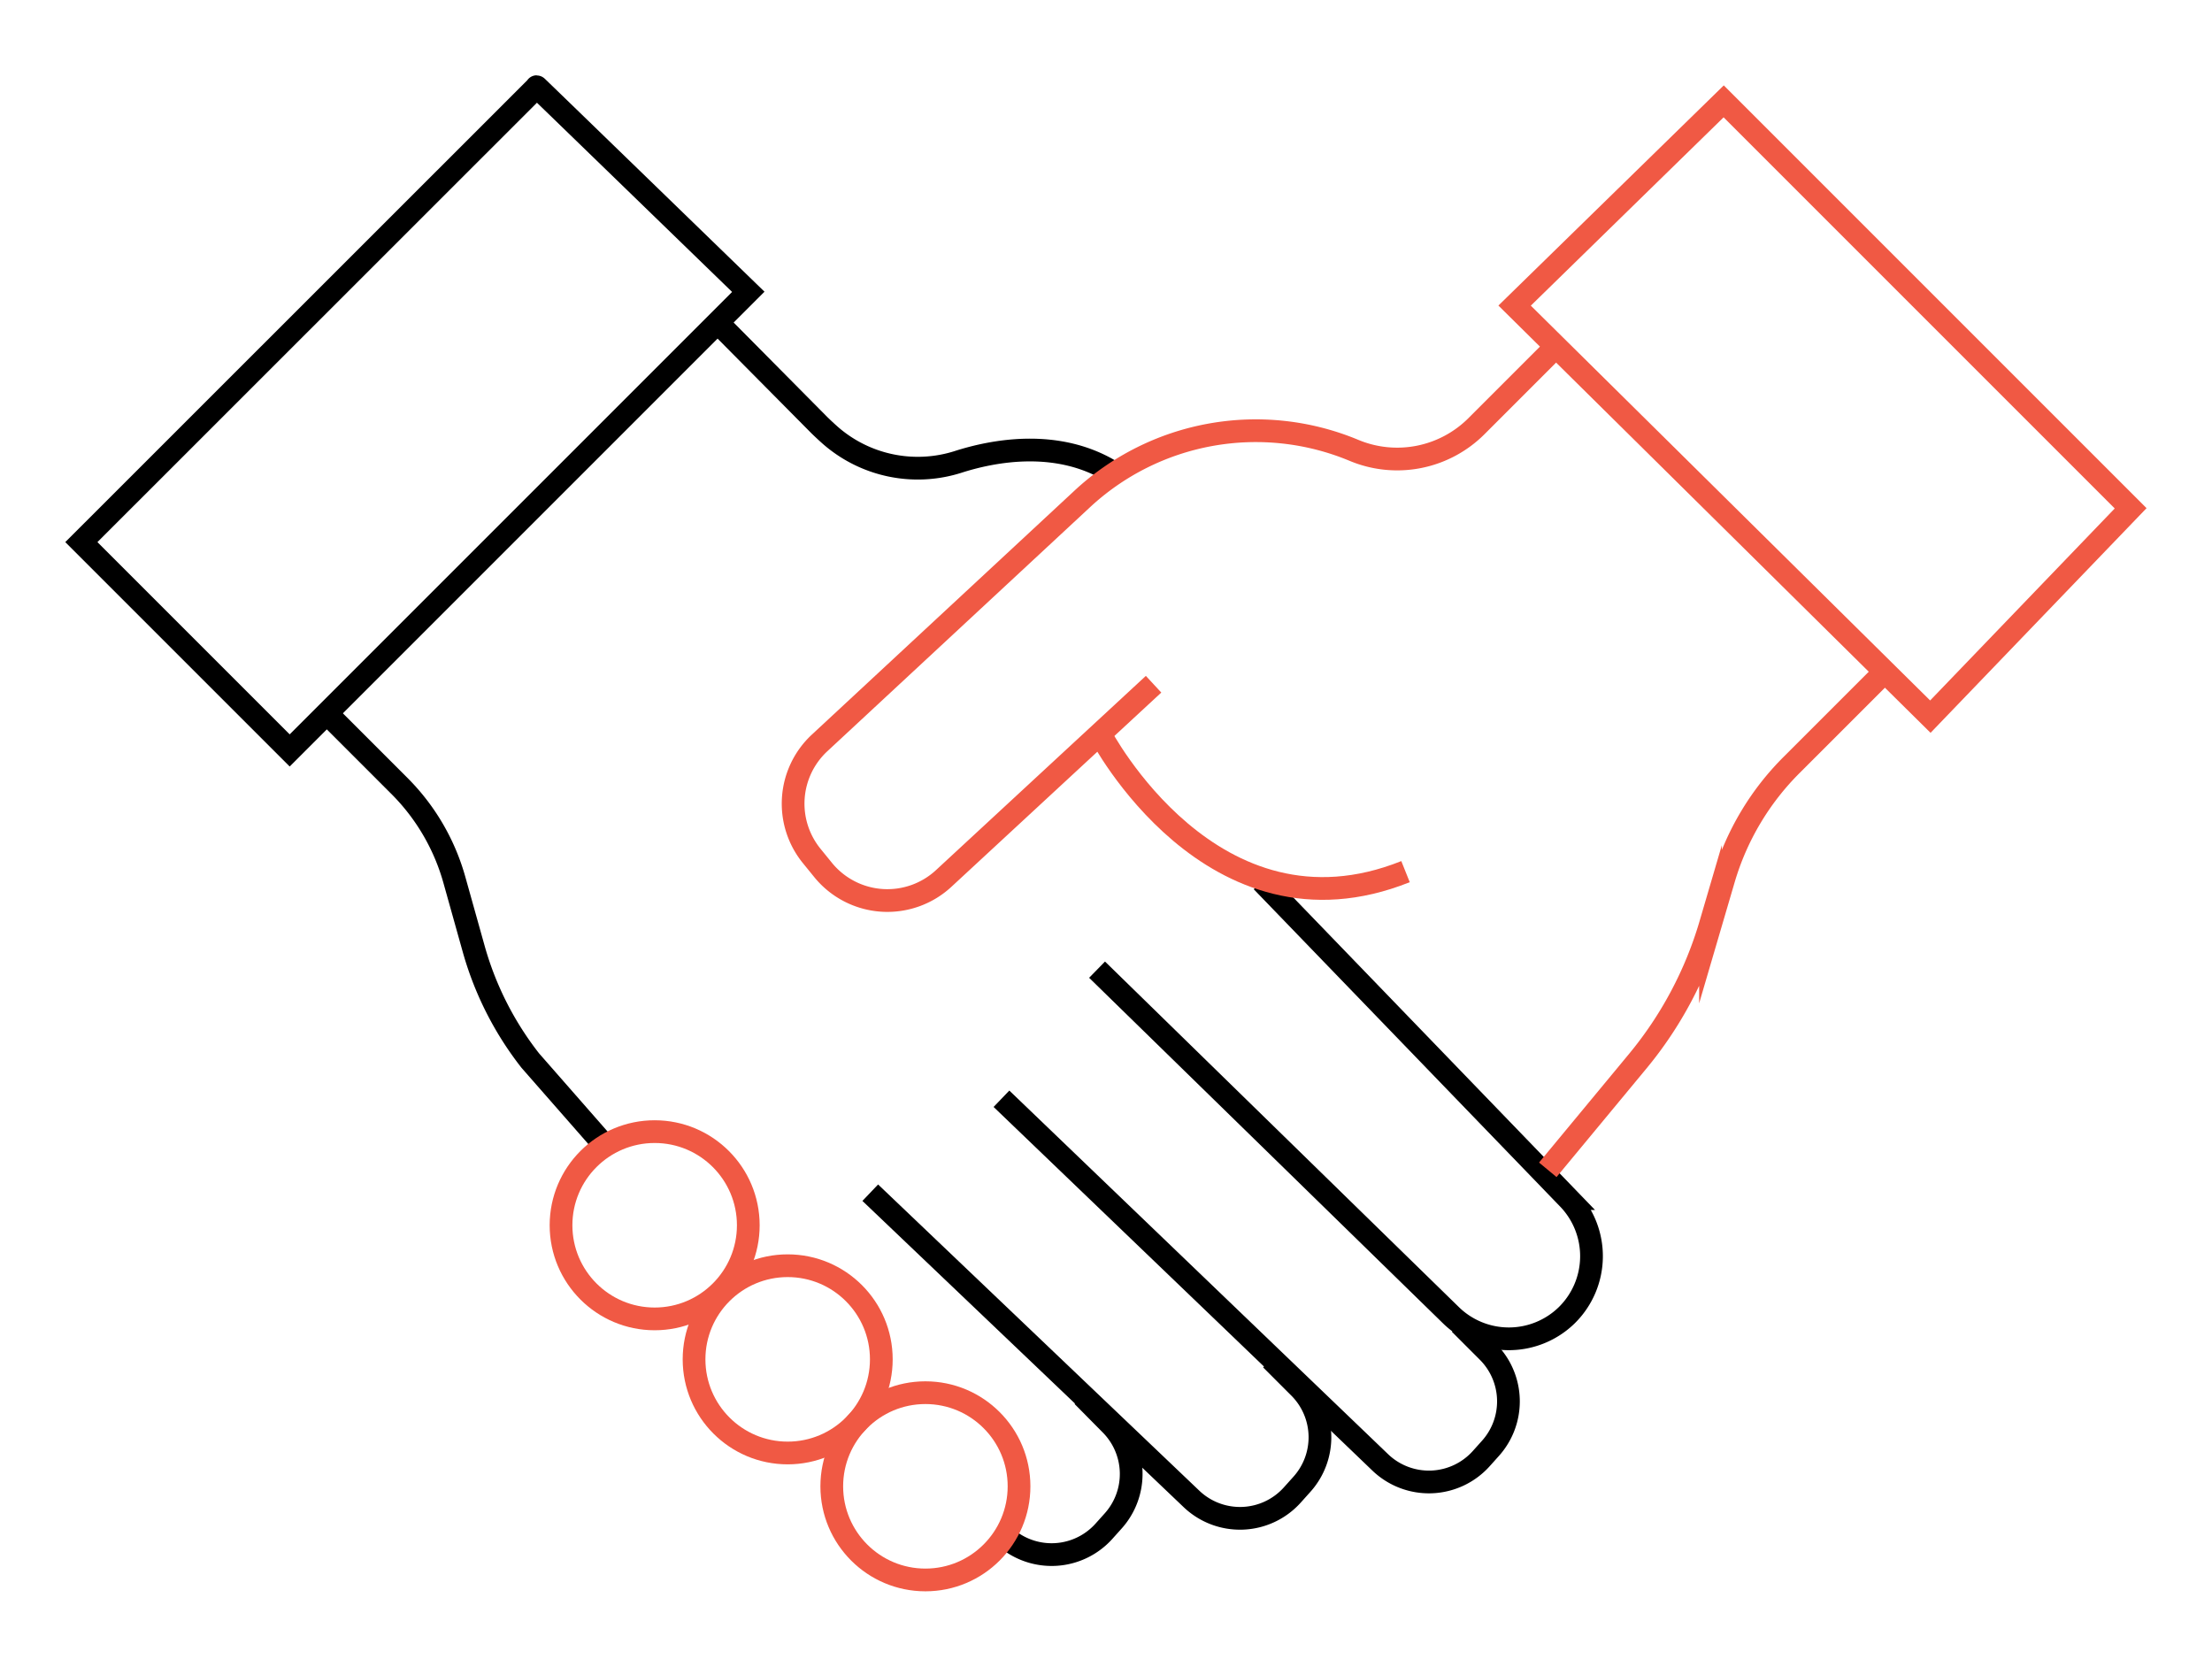 <svg xmlns="http://www.w3.org/2000/svg" viewBox="0 0 146 110"><defs><style>.cls-1,.cls-2,.cls-3{fill:none;}.cls-1{stroke:#000;}.cls-1,.cls-2{stroke-miterlimit:10;stroke-width:1.5px;}.cls-2{stroke:#f05944;}</style></defs><title>001_home_Hire</title><g id="Layer_2" data-name="Layer 2"><g id="Layer_1-2" data-name="Layer 1"><path id="_Path_" data-name="&lt;Path&gt;" class="cls-1" d="M35.43,5.73,5.37,35.78,19.12,49.53,49.39,19.26S35,5.3,35.43,5.73Z"/><path id="_Path_2" data-name="&lt;Path&gt;" class="cls-1" d="M47.37,21.29l6.72,6.78q.35.34.71.66a8.77,8.77,0,0,0,8.46,1.75c2.28-.73,6.59-1.58,10.23.72"/><path id="_Path_3" data-name="&lt;Path&gt;" class="cls-1" d="M21.79,47.3l4.63,4.63A14.16,14.16,0,0,1,30,58.11l1.28,4.57A21.25,21.25,0,0,0,35,70l4.9,5.59"/><path id="_Path_4" data-name="&lt;Path&gt;" class="cls-1" d="M83.29,58.17l20.22,20.94a5.47,5.47,0,0,1-.09,7.69h0a5.47,5.47,0,0,1-7.66,0L72.41,64"/><path id="_Path_5" data-name="&lt;Path&gt;" class="cls-1" d="M96.36,87.37l1.84,1.84a4.64,4.64,0,0,1,.17,6.39l-.61.68a4.64,4.64,0,0,1-6.66.24l-25-24"/><path id="_Path_6" data-name="&lt;Path&gt;" class="cls-1" d="M83.9,89.72l1.84,1.84A4.64,4.64,0,0,1,85.9,98l-.61.68a4.64,4.64,0,0,1-6.66.24L57.44,78.72"/><path id="_Path_7" data-name="&lt;Path&gt;" class="cls-1" d="M71.46,92.14,73.3,94a4.64,4.64,0,0,1,.17,6.39l-.61.68a4.64,4.64,0,0,1-6.36.51"/><polygon id="_Path_8" data-name="&lt;Path&gt;" class="cls-2" points="140.63 33.55 113.77 6.69 99.97 20.17 127.41 47.3 140.63 33.55"/><path id="_Path_9" data-name="&lt;Path&gt;" class="cls-2" d="M102.58,23l-5.13,5.13a7.4,7.4,0,0,1-8.07,1.6h0a16.83,16.83,0,0,0-18,3.25L54.08,49.05a5.47,5.47,0,0,0-.5,7.45l.74.91a5.47,5.47,0,0,0,8,.54L76.14,45.16"/><path id="_Path_10" data-name="&lt;Path&gt;" class="cls-2" d="M124.32,44.42l-6.08,6.08A17.67,17.67,0,0,0,113.78,58l-.88,3a25.38,25.38,0,0,1-4.81,9.05l-5.93,7.16"/><circle id="_Path_11" data-name="&lt;Path&gt;" class="cls-2" cx="43.21" cy="80.87" r="6.18"/><circle id="_Path_12" data-name="&lt;Path&gt;" class="cls-2" cx="51.99" cy="89.72" r="6.18"/><circle id="_Path_13" data-name="&lt;Path&gt;" class="cls-2" cx="61.08" cy="98.1" r="6.18"/><path id="_Path_14" data-name="&lt;Path&gt;" class="cls-2" d="M72.63,48.47S80,62.64,92.77,57.53"/><rect class="cls-3" width="146" height="110"/></g></g></svg>